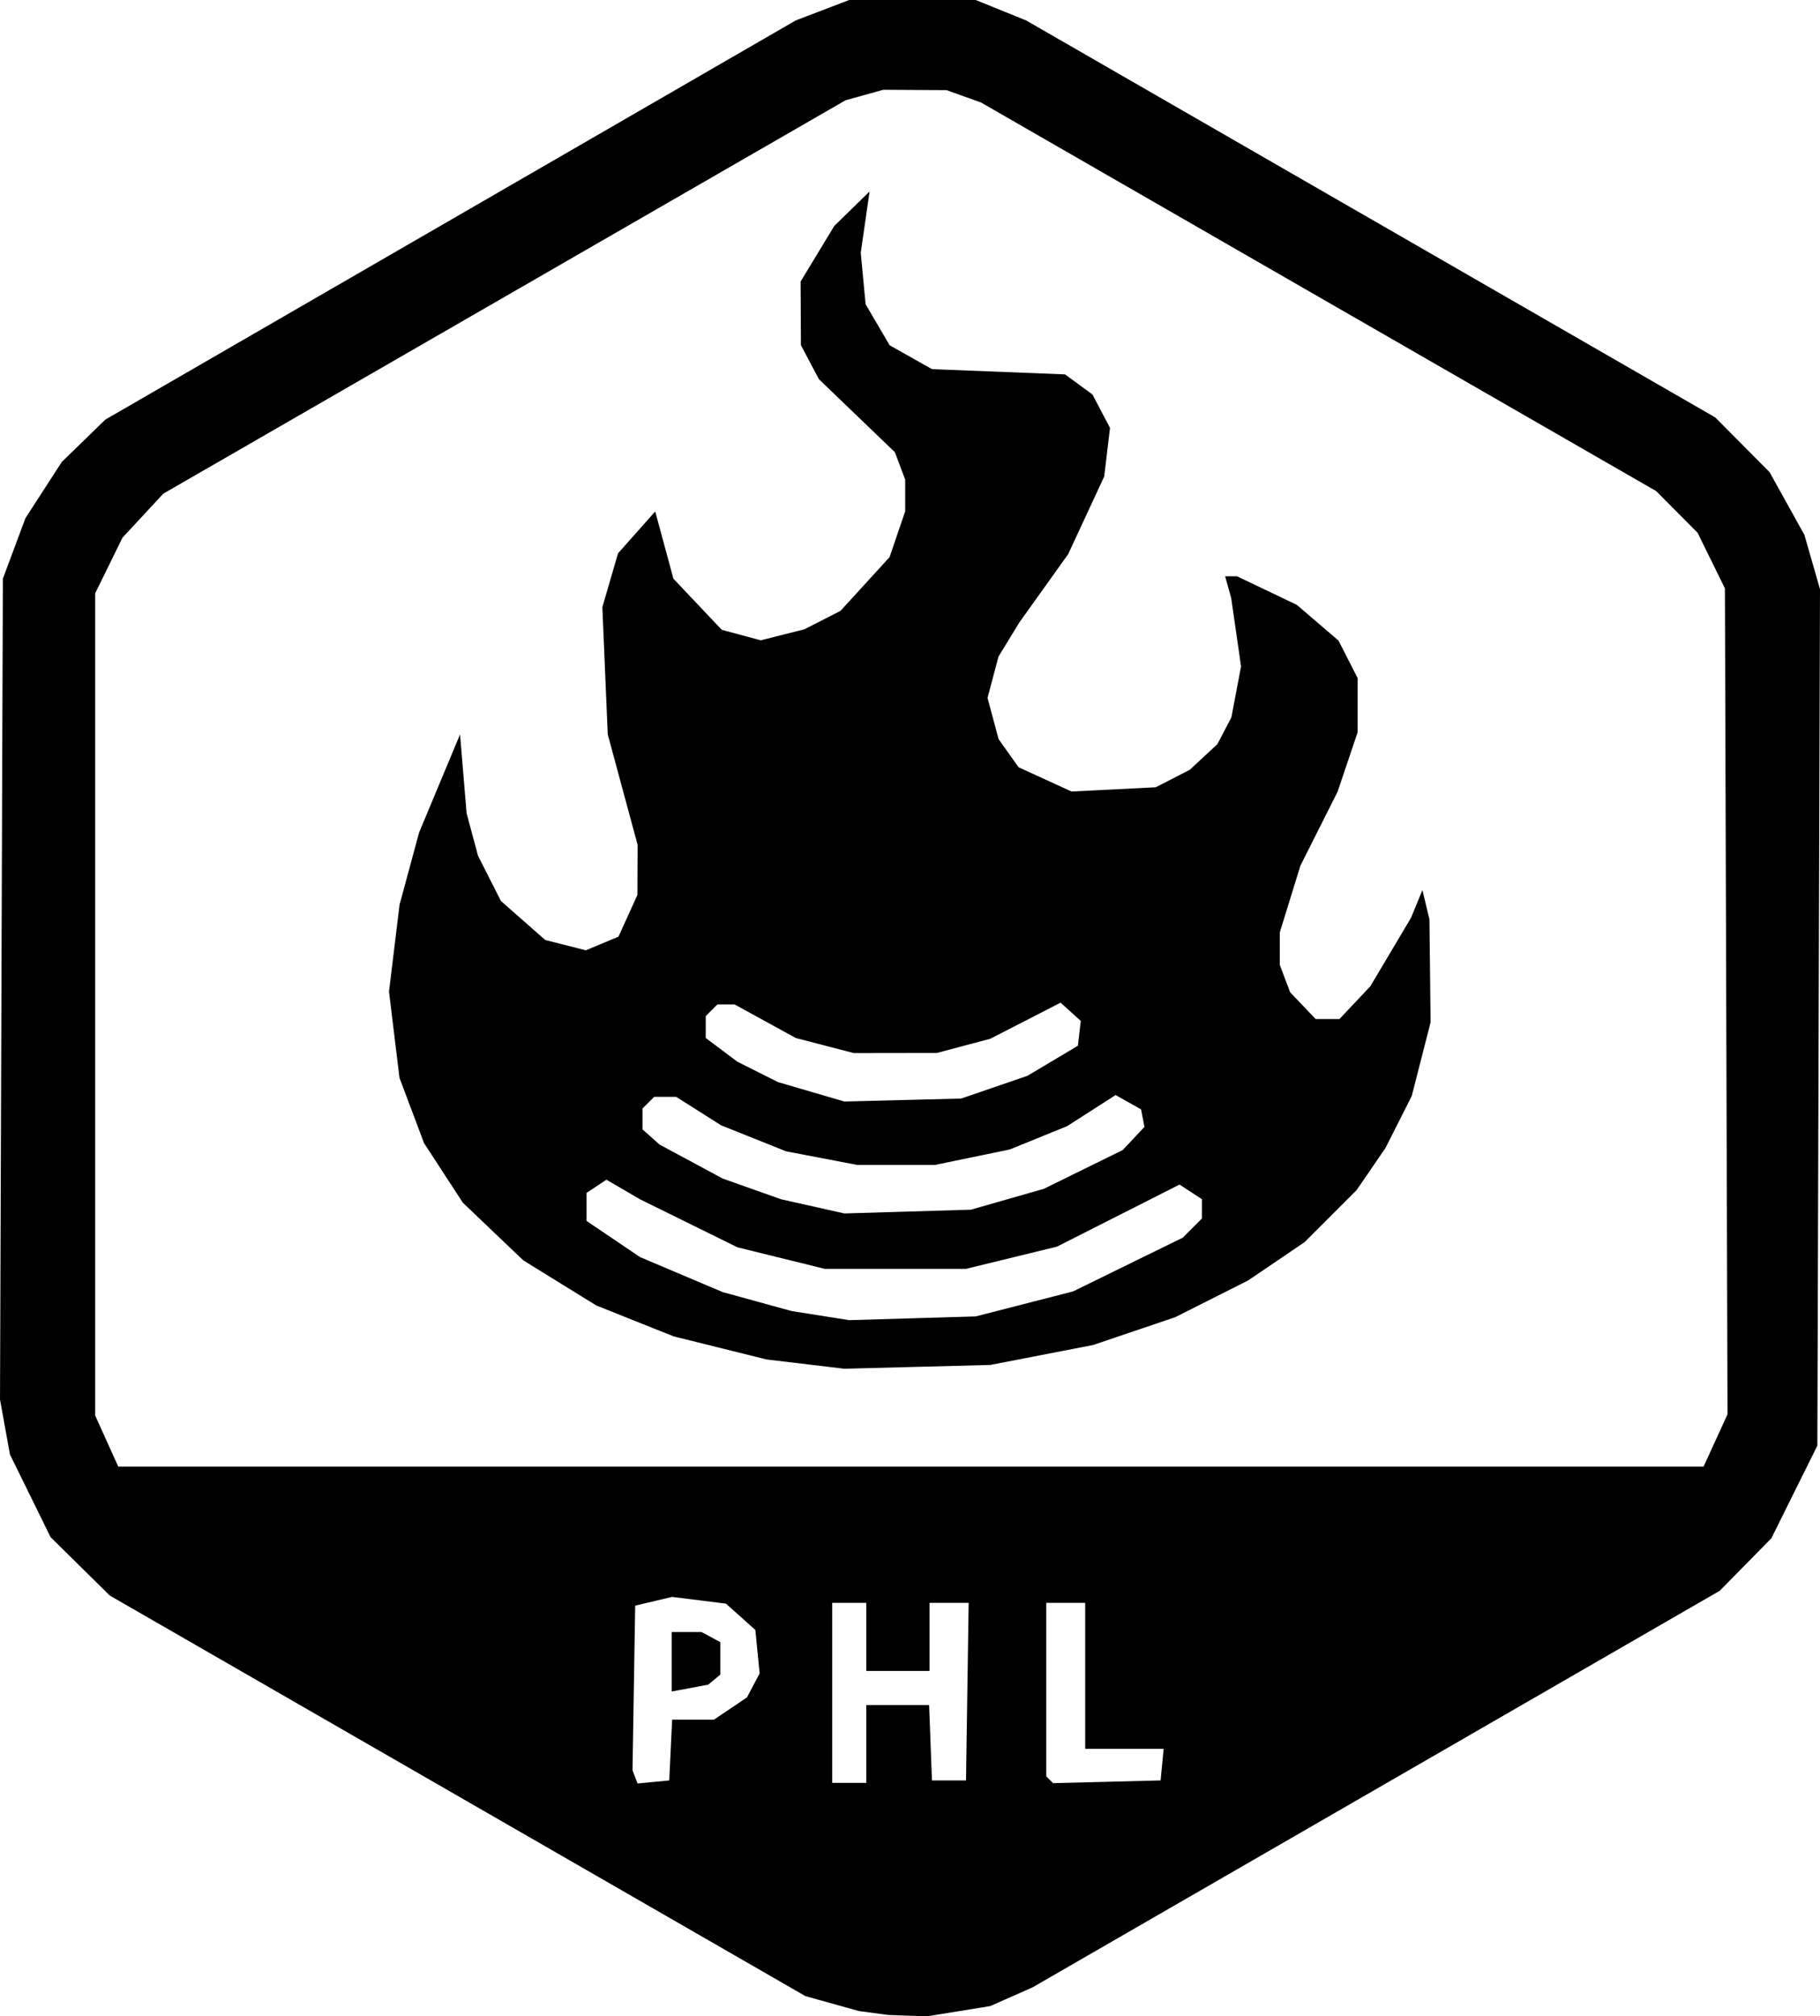 <?xml version="1.0" encoding="UTF-8" standalone="no"?>
<!-- Created with Inkscape (http://www.inkscape.org/) -->

<svg
   xmlns:dc="http://purl.org/dc/elements/1.1/"
   xmlns:cc="http://creativecommons.org/ns#"
   xmlns:rdf="http://www.w3.org/1999/02/22-rdf-syntax-ns#"
   xmlns:svg="http://www.w3.org/2000/svg"
   xmlns="http://www.w3.org/2000/svg"
   xmlns:sodipodi="http://sodipodi.sourceforge.net/DTD/sodipodi-0.dtd"
   xmlns:inkscape="http://www.inkscape.org/namespaces/inkscape"
   width="374.108"
   height="414.43"
   viewBox="0 0 1227.541 1923.213"
   version="1.1"
   id="svg8"
   inkscape:version="0.92.5 (2060ec1f9f, 2020-04-08)"
   sodipodi:docname="barcamp-logo.svg">
  <g
     inkscape:label="Layer 1"
     inkscape:groupmode="layer"
     id="layer1"
     transform="translate(-611.37,-908.35)">
    <path
       style="fill:#000000;stroke-width:4.641"
       d="m 1222.872,2830.897 -18.562,-0.66 -13.922,-1.847 -13.922,-1.847 -25.523,-7.12 -25.523,-7.12 -331.805,-191.046 -331.805,-191.046 -28.231,-27.844 -28.231,-27.844 -19.388,-39.445 -19.388,-39.445 -4.739,-26.229 -4.739,-26.229 1.371,-391.427 1.37,-391.427 10.766,-28.878 10.766,-28.878 17.344,-26.81 17.344,-26.81 20.777,-20.195 20.777,-20.195 329.265,-190.361 329.265,-190.361 25.523,-9.743 25.523,-9.743 60.328,0.01 60.328,0.01 24.046,9.737 24.046,9.737 328.641,189.312 328.641,189.312 25.924,26.092 25.925,26.092 16.633,29.955 16.633,29.955 7.428,25.891 7.428,25.891 -1.259,408.447 -1.259,408.447 -21.939,44.19 -21.939,44.19 -24.64,25.037 -24.64,25.037 -327.716,189.116 -327.716,189.116 -20.186,8.929 -20.186,8.929 -30.136,4.889 -30.136,4.889 -18.562,-0.66 z m -242.505,-222.883 15.114,-1.456 1.382,-29.004 1.382,-29.004 h 19.975 19.975 l 15.701,-10.581 15.701,-10.581 6.061,-11.462 6.061,-11.462 -2.056,-20.732 -2.056,-20.732 -14.029,-12.535 -14.029,-12.535 -25.669,-3.207 -25.669,-3.207 -17.606,4.159 -17.606,4.159 -1.277,78.55 -1.277,78.55 2.405,6.268 2.405,6.268 z m 34.837,-89.527 -17.402,3.252 v -28.36 -28.36 h 14.227 14.227 l 8.976,4.804 8.976,4.804 v 15.511 15.511 l -5.801,4.794 -5.801,4.794 z m 151.981,90.391 h 16.242 v -37.125 -37.125 h 29.969 29.969 l 1.355,35.965 1.355,35.965 h 16.242 16.242 l 1.265,-84.691 1.265,-84.691 h -18.667 -18.667 v 32.484 32.484 h -30.164 -30.164 v -32.484 -32.484 h -16.242 -16.242 v 85.852 85.852 z m 245.71,-1.017 51.29,-1.304 1.454,-15.082 1.454,-15.082 h -37.419 -37.419 v -69.609 -69.609 h -18.562 -18.562 v 82.758 82.758 l 3.237,3.237 3.237,3.237 z m -186.874,-300.624 h 756.107 l 11.422,-24.949 11.422,-24.949 -1.237,-393.867 -1.237,-393.867 -13.029,-26.533 -13.029,-26.533 -19.741,-19.873 -19.741,-19.873 -322.04,-185.342 -322.04,-185.343 -16.44,-5.88 -16.44,-5.88 -30.164,-0.178 -30.164,-0.178 -17.995,4.997 -17.995,4.997 -325.411,187.623 -325.411,187.623 -19.462,20.984 -19.462,20.984 -13.023,26.523 -13.023,26.523 v 392.133 392.133 l 11.013,24.363 11.013,24.363 z m 6.133,-95.174 -69.609,1.823 -37.125,-4.432 -37.125,-4.432 -44.289,-11.003 -44.289,-11.003 -36.922,-14.747 -36.922,-14.747 -34.805,-21.512 -34.805,-21.512 -28.828,-27.494 -28.828,-27.494 -18.518,-28.437 -18.518,-28.437 -11.701,-31.108 -11.701,-31.108 -4.999,-41.118 -5,-41.118 5.037,-41.469 5.038,-41.469 9.318,-34.41 9.318,-34.41 19.527,-46.801 19.527,-46.801 3.12,37.611 3.12,37.611 5.471,20.319 5.471,20.319 10.912,21.533 10.912,21.533 21.119,18.59 21.119,18.59 19.373,4.917 19.373,4.917 15.563,-6.503 15.563,-6.503 9.031,-19.897 9.031,-19.897 0.102,-23.88 0.102,-23.88 -14.245,-52.69 -14.245,-52.69 -2.573,-60.638 -2.573,-60.638 7.472,-25.704 7.472,-25.703 17.735,-19.985 17.735,-19.985 8.681,32.069 8.681,32.069 23.052,24.374 23.052,24.374 18.6,5.009 18.6,5.008 20.793,-5.236 20.793,-5.236 17.228,-8.789 17.228,-8.789 23.422,-25.627 23.422,-25.627 7.453,-21.874 7.453,-21.874 v -15.113 -15.113 l -4.915,-13.064 -4.915,-13.064 -36.227,-34.805 -36.227,-34.805 -8.589,-16.242 -8.589,-16.242 -0.156,-30.345 -0.156,-30.345 16.086,-26.541 16.086,-26.541 16.821,-16.425 16.821,-16.425 -4.215,29.225 -4.215,29.225 2.32,24.582 2.32,24.582 11.459,19.554 11.459,19.554 20.178,11.384 20.178,11.384 63.484,2.5 63.484,2.5 13.086,9.6 13.086,9.6 8.358,15.912 8.358,15.912 -2.772,23.203 -2.772,23.203 -17.187,37.019 -17.187,37.019 -23.297,32.59 -23.297,32.59 -9.923,16.242 -9.923,16.242 -5.244,19.723 -5.244,19.723 5.299,19.68 5.299,19.68 9.541,13.4 9.541,13.4 25.233,11.552 25.233,11.552 40.156,-2.02 40.156,-2.02 16.242,-8.337 16.242,-8.337 13.176,-12.232 13.176,-12.232 6.667,-12.765 6.667,-12.765 4.612,-24.317 4.612,-24.317 -4.69,-32.528 -4.69,-32.528 -2.904,-10.441 -2.904,-10.441 h 5.678 5.679 l 28.507,13.621 28.507,13.621 19.883,17.041 19.883,17.041 9.121,17.879 9.121,17.879 v 25.855 25.855 l -9.536,28.307 -9.536,28.307 -17.769,35.355 -17.769,35.355 -9.82,31.813 -9.82,31.813 v 15.451 15.451 l 4.936,13.064 4.936,13.064 12.175,12.762 12.175,12.762 h 11.345 11.346 l 14.731,-15.62 14.731,-15.62 19.412,-32.675 19.412,-32.675 5.431,-13.194 5.431,-13.194 3.35,13.922 3.35,13.922 0.549,49.144 0.549,49.144 -8.978,35.102 -8.978,35.102 -12.53,24.808 -12.53,24.808 -13.79,20.114 -13.79,20.114 -24.807,24.807 -24.807,24.807 -26.908,18.258 -26.908,18.258 -34.805,17.538 -34.805,17.538 -39.159,13.257 -39.159,13.257 -49.013,9.508 -49.013,9.508 -69.609,1.823 z m -4.641,-46.311 60.328,-1.785 46.406,-11.915 46.406,-11.915 52.338,-25.636 52.338,-25.636 9.151,-9.151 9.15,-9.15 v -9.174 -9.174 l -10.688,-7.003 -10.688,-7.003 -58.453,29.602 -58.453,29.602 -43.395,10.591 -43.395,10.591 -67.289,0.019 -67.289,0.019 -41.733,-10.295 -41.733,-10.295 -46.438,-22.89 -46.438,-22.89 -16.04,-9.344 -16.04,-9.344 -9.484,6.297 -9.484,6.297 v 13.356 13.356 l 25.523,17.259 25.523,17.259 39.445,16.698 39.445,16.698 32.878,9.039 32.878,9.04 27.451,4.329 27.451,4.329 60.328,-1.784 z m -4.641,-101.78 60.328,-1.792 34.805,-9.95 34.805,-9.95 37.631,-18.506 37.631,-18.506 10.355,-11.023 10.355,-11.023 -1.613,-8.376 -1.613,-8.376 -12.147,-6.818 -12.147,-6.818 -23.111,14.831 -23.111,14.831 -27.39,11.13 -27.39,11.13 -35.736,7.382 -35.736,7.381 h -36.912 -36.912 l -34.053,-6.516 -34.053,-6.516 -30.971,-12.399 -30.971,-12.399 -21.398,-13.57 -21.398,-13.57 h -10.512 -10.512 l -5.569,5.569 -5.569,5.569 v 9.954 9.954 l 8.121,7.222 8.121,7.222 30.164,16.243 30.164,16.243 27.844,9.863 27.844,9.863 30.164,6.757 30.164,6.757 z m -4.641,-106.388 55.688,-1.408 31.63,-10.848 31.63,-10.848 24.058,-14.345 24.058,-14.345 1.38,-11.827 1.38,-11.828 -9.634,-8.718 -9.634,-8.718 -33.512,17.216 -33.512,17.216 -25.523,6.772 -25.523,6.772 -39.63,0.055 -39.63,0.055 -27.659,-7.19 -27.659,-7.19 -29.164,-16.013 -29.164,-16.013 h -8.193 -8.193 l -5.569,5.569 -5.569,5.569 v 10.437 10.437 l 15.082,11.308 15.082,11.308 19.393,9.738 19.393,9.737 31.654,9.256 31.654,9.256 55.688,-1.408 z"
       id="path845"
       inkscape:connector-curvature="0" />
  </g>
</svg>
